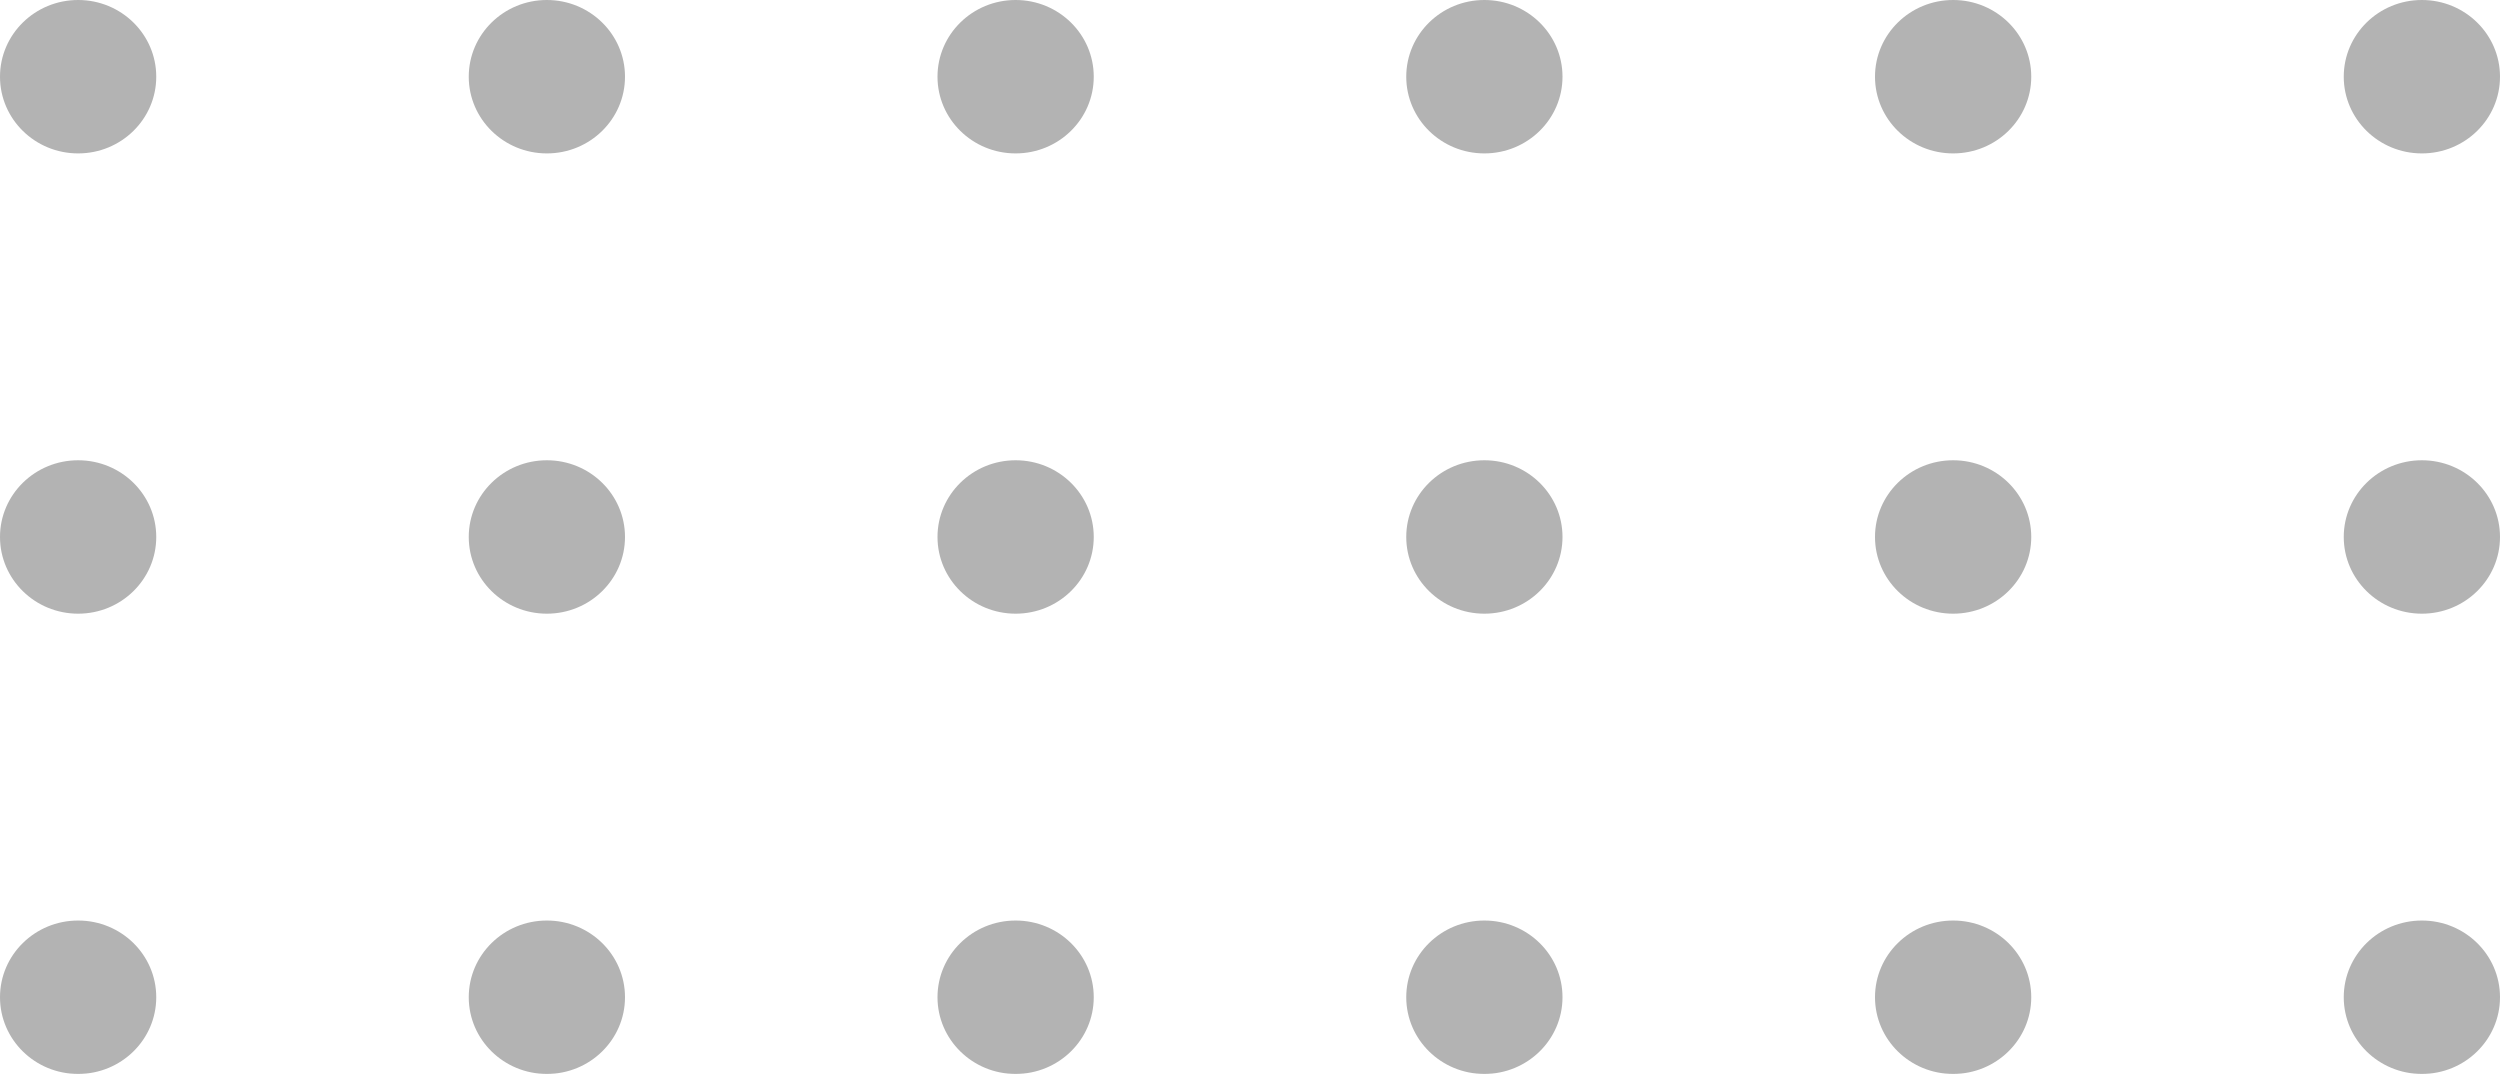 <svg width="142" height="61" viewBox="0 0 142 61" fill="none" xmlns="http://www.w3.org/2000/svg">
<g opacity="0.3" clip-path="url(#clip0_484_7939)">
<path d="M8.875 56.643C8.875 54.236 6.888 52.286 4.438 52.286C1.987 52.286 8.06543e-08 54.236 5.19584e-08 56.643C2.32626e-08 59.049 1.987 61 4.438 61C6.888 61 8.875 59.049 8.875 56.643Z" fill="black"/>
<path d="M8.875 30.5C8.875 28.094 6.888 26.143 4.438 26.143C1.987 26.143 8.06543e-08 28.094 5.19584e-08 30.5C2.32626e-08 32.906 1.987 34.857 4.438 34.857C6.888 34.857 8.875 32.906 8.875 30.5Z" fill="black"/>
<path d="M8.875 4.357C8.875 1.951 6.888 6.97004e-05 4.438 6.96711e-05C1.987 6.96419e-05 8.06543e-08 1.951 5.19584e-08 4.357C2.32626e-08 6.764 1.987 8.714 4.438 8.714C6.888 8.714 8.875 6.764 8.875 4.357Z" fill="black"/>
<path d="M35.5 56.643C35.5 54.236 33.513 52.286 31.062 52.286C28.612 52.286 26.625 54.236 26.625 56.643C26.625 59.049 28.612 61 31.062 61C33.513 61 35.5 59.049 35.5 56.643Z" fill="black"/>
<path d="M62.125 56.643C62.125 54.236 60.138 52.286 57.688 52.286C55.237 52.286 53.25 54.236 53.25 56.643C53.25 59.049 55.237 61 57.688 61C60.138 61 62.125 59.049 62.125 56.643Z" fill="black"/>
<path d="M88.75 56.643C88.75 54.236 86.763 52.286 84.312 52.286C81.862 52.286 79.875 54.236 79.875 56.643C79.875 59.049 81.862 61 84.312 61C86.763 61 88.75 59.049 88.75 56.643Z" fill="black"/>
<path d="M115.375 56.643C115.375 54.236 113.388 52.286 110.938 52.286C108.487 52.286 106.5 54.236 106.5 56.643C106.5 59.049 108.487 61 110.938 61C113.388 61 115.375 59.049 115.375 56.643Z" fill="black"/>
<path d="M142 56.643C142 54.236 140.013 52.286 137.563 52.286C135.112 52.286 133.125 54.236 133.125 56.643C133.125 59.049 135.112 61 137.562 61C140.013 61 142 59.049 142 56.643Z" fill="black"/>
<path d="M35.5 30.5C35.5 28.094 33.513 26.143 31.062 26.143C28.612 26.143 26.625 28.094 26.625 30.5C26.625 32.906 28.612 34.857 31.062 34.857C33.513 34.857 35.5 32.906 35.5 30.5Z" fill="black"/>
<path d="M62.125 30.5C62.125 28.094 60.138 26.143 57.688 26.143C55.237 26.143 53.25 28.094 53.25 30.5C53.25 32.906 55.237 34.857 57.688 34.857C60.138 34.857 62.125 32.906 62.125 30.5Z" fill="black"/>
<path d="M88.75 30.5C88.75 28.094 86.763 26.143 84.312 26.143C81.862 26.143 79.875 28.094 79.875 30.5C79.875 32.906 81.862 34.857 84.312 34.857C86.763 34.857 88.75 32.906 88.75 30.5Z" fill="black"/>
<path d="M115.375 30.5C115.375 28.094 113.388 26.143 110.938 26.143C108.487 26.143 106.5 28.094 106.5 30.5C106.5 32.906 108.487 34.857 110.938 34.857C113.388 34.857 115.375 32.906 115.375 30.5Z" fill="black"/>
<path d="M142 30.5C142 28.094 140.013 26.143 137.563 26.143C135.112 26.143 133.125 28.094 133.125 30.5C133.125 32.906 135.112 34.857 137.562 34.857C140.013 34.857 142 32.906 142 30.5Z" fill="black"/>
<path d="M35.5 4.357C35.5 1.951 33.513 6.97004e-05 31.062 6.96711e-05C28.612 6.96419e-05 26.625 1.951 26.625 4.357C26.625 6.764 28.612 8.714 31.062 8.714C33.513 8.714 35.5 6.764 35.5 4.357Z" fill="black"/>
<path d="M62.125 4.357C62.125 1.951 60.138 6.97004e-05 57.688 6.96711e-05C55.237 6.96419e-05 53.25 1.951 53.25 4.357C53.25 6.764 55.237 8.714 57.688 8.714C60.138 8.714 62.125 6.764 62.125 4.357Z" fill="black"/>
<path d="M88.75 4.357C88.75 1.951 86.763 6.97004e-05 84.312 6.96711e-05C81.862 6.96419e-05 79.875 1.951 79.875 4.357C79.875 6.764 81.862 8.714 84.312 8.714C86.763 8.714 88.75 6.764 88.75 4.357Z" fill="black"/>
<path d="M115.375 4.357C115.375 1.951 113.388 6.97004e-05 110.938 6.96711e-05C108.487 6.96419e-05 106.5 1.951 106.5 4.357C106.5 6.764 108.487 8.714 110.938 8.714C113.388 8.714 115.375 6.764 115.375 4.357Z" fill="black"/>
<path d="M142 4.357C142 1.951 140.013 6.97004e-05 137.563 6.96711e-05C135.112 6.96419e-05 133.125 1.951 133.125 4.357C133.125 6.764 135.112 8.714 137.562 8.714C140.013 8.714 142 6.764 142 4.357Z" fill="black"/>
</g>
<defs>
<clipPath id="clip0_484_7939">
<rect width="61" height="142" fill="white" transform="translate(0 61) rotate(-90)"/>
</clipPath>
</defs>
</svg>
